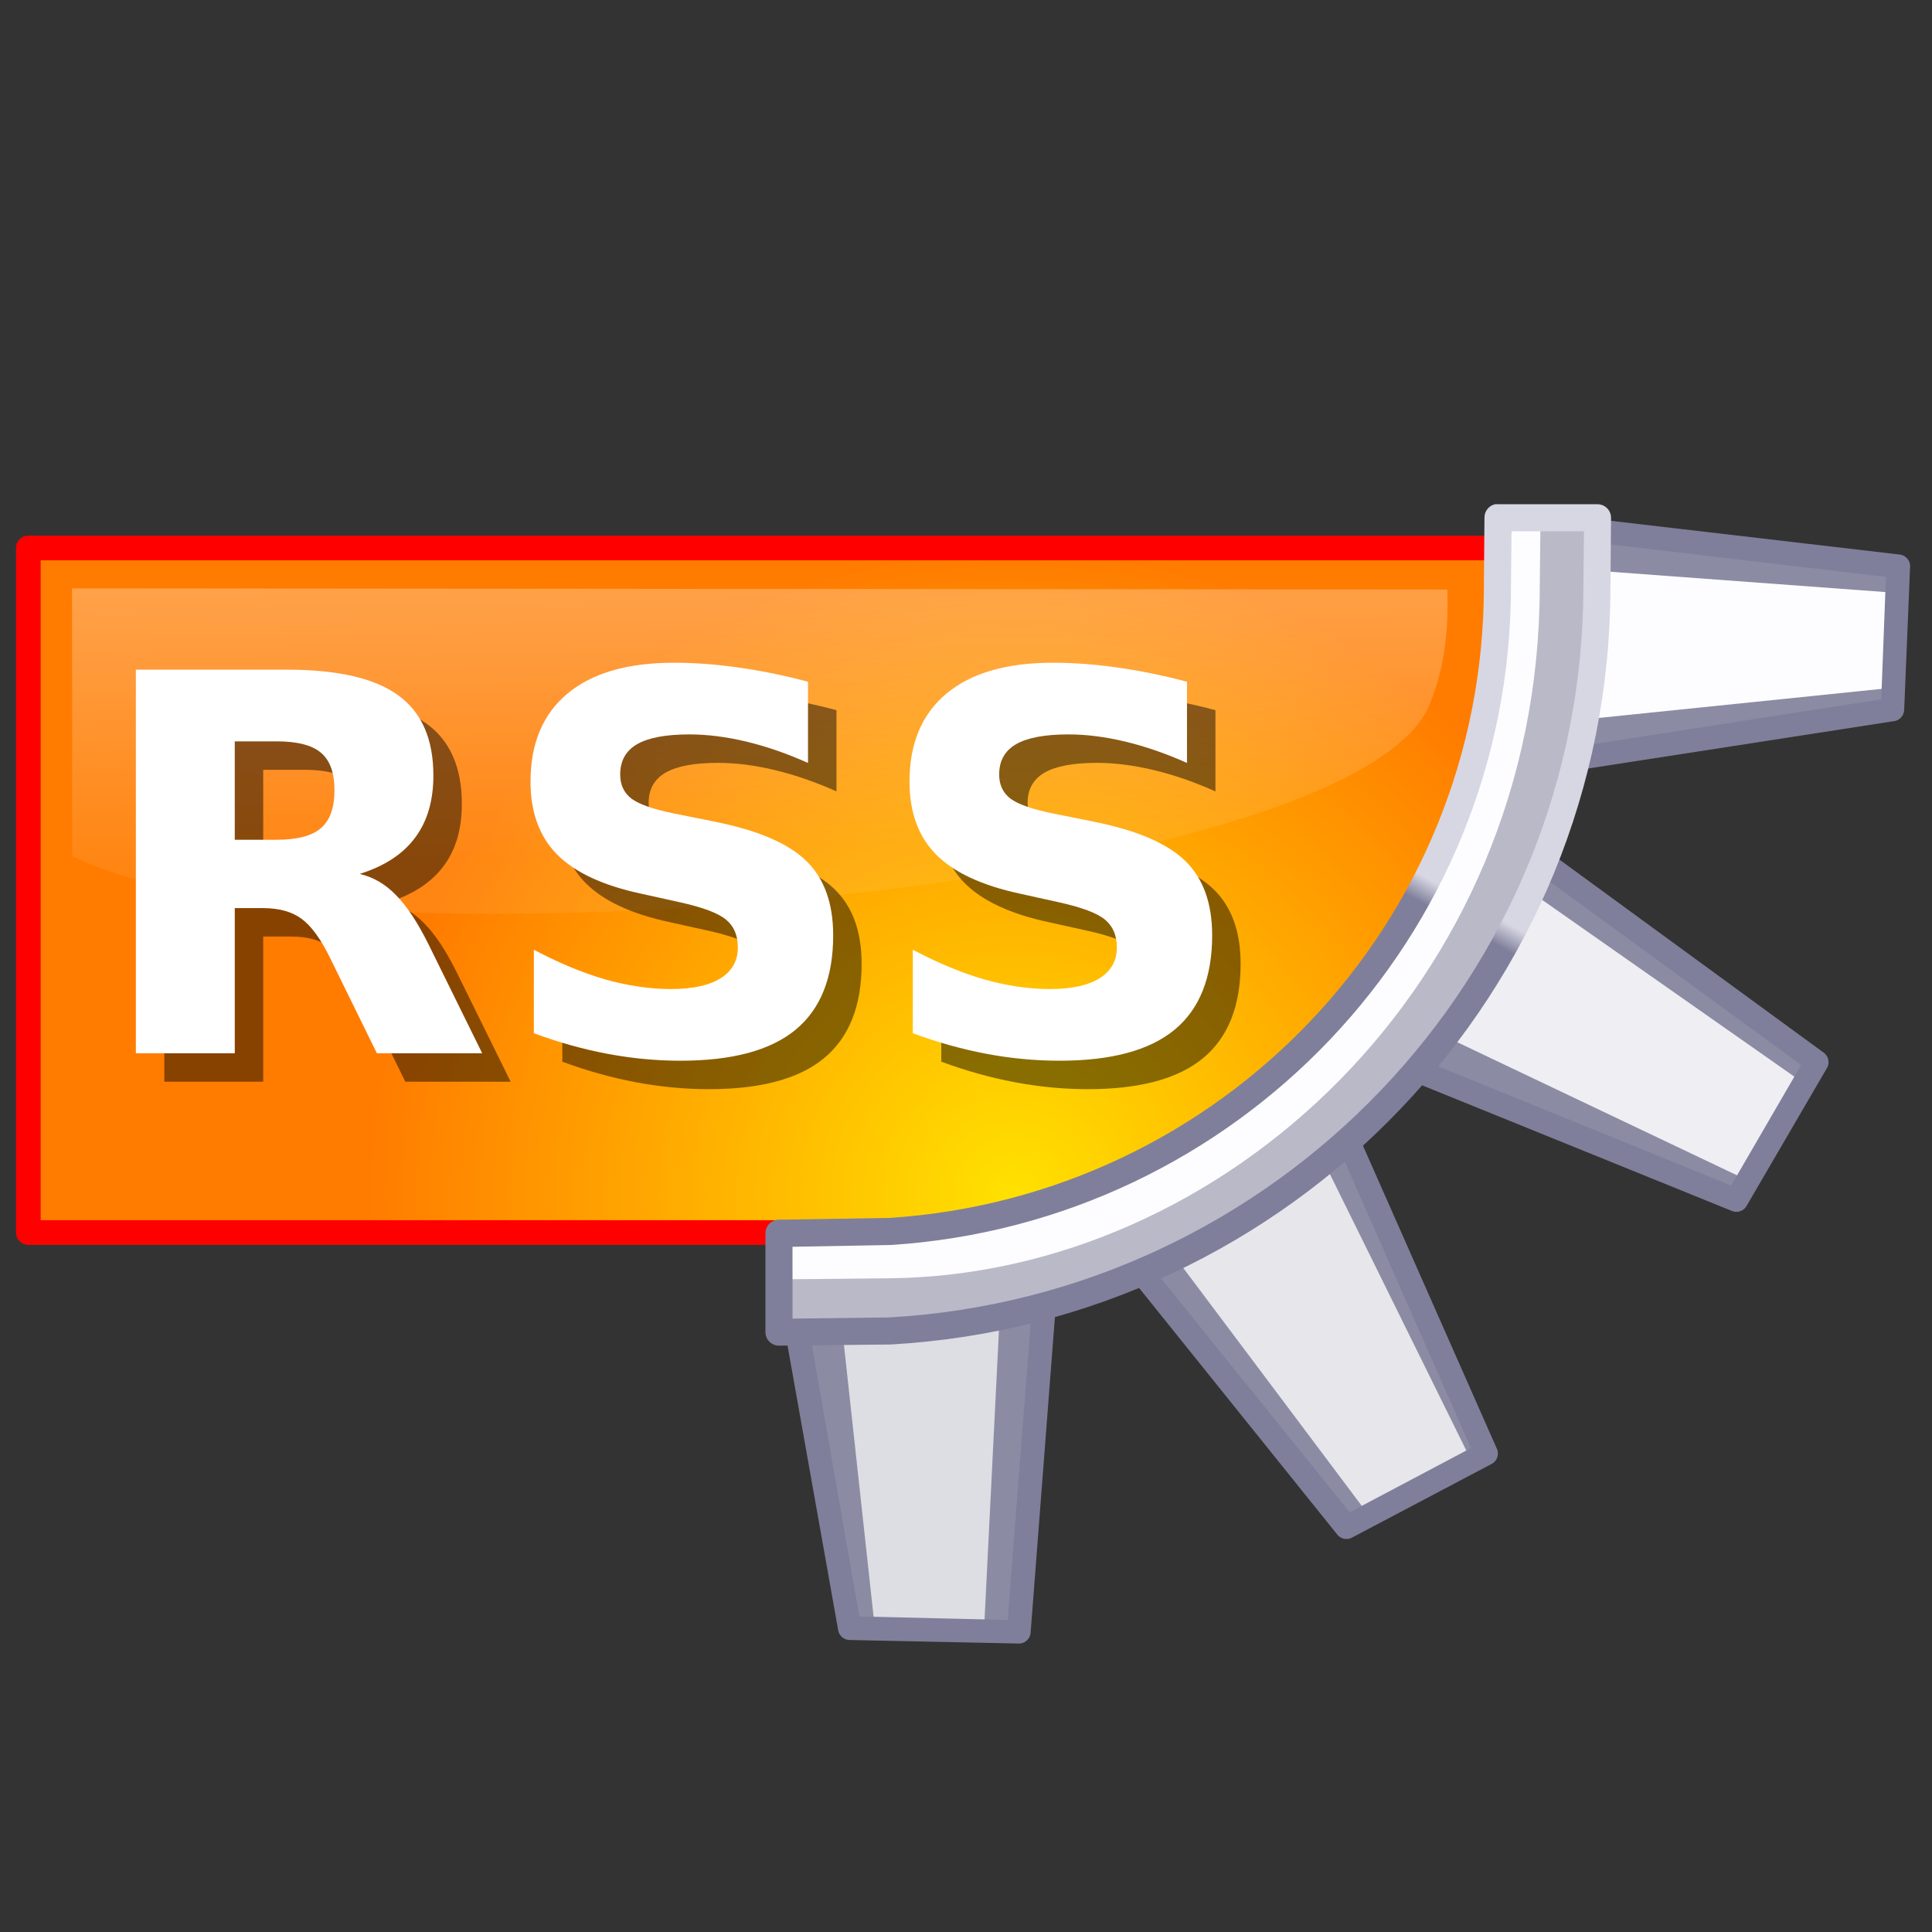 <?xml version="1.0" encoding="UTF-8" standalone="no"?>
<!DOCTYPE svg PUBLIC "-//W3C//DTD SVG 20010904//EN"
"http://www.w3.org/TR/2001/REC-SVG-20010904/DTD/svg10.dtd">
<!-- Created with Sodipodi ("http://www.sodipodi.com/") -->
<svg
   version="1"
   x="0"
   y="0"
   width="125.95"
   height="125.95"
   id="svg101"
   xmlns="http://www.w3.org/2000/svg"
   xmlns:sodipodi="http://sodipodi.sourceforge.net/DTD/sodipodi-0.dtd"
   xmlns:inkscape="http://www.inkscape.org/namespaces/inkscape"
   xmlns:xlink="http://www.w3.org/1999/xlink"
   sodipodi:version="0.32"
   inkscape:version="0.38.1"
   sodipodi:docname="crsc-app-akregator_2.svg"
   sodipodi:docbase="/mnt/win_d/Graphics/icons/akregator">
  <rect width="100%" height="100%" fill="#333333" stroke="none"/>
  <sodipodi:namedview
     id="base"
     pagecolor="#ffffff"
     bordercolor="#666666"
     borderopacity="1.0"
     inkscape:pageopacity="0.0"
     inkscape:pageshadow="2"
     inkscape:zoom="4.9119411"
     inkscape:cx="79.697087"
     inkscape:cy="52.501513"
     inkscape:window-width="1014"
     inkscape:window-height="697"
     showgrid="false"
     snaptogrid="false"
     gridspacingx="1mm"
     gridspacingy="1mm"
     inkscape:window-x="0"
     inkscape:window-y="48" />
  <defs
     id="defs102">
    <radialGradient
       cx="106.724"
       cy="85.568"
       fx="106.819"
       fy="85.679"
       r="14.516"
       id="defitem0"
       gradientUnits="userSpaceOnUse"
       spreadMethod="pad">
      <stop
         style="stop-color:#ffd400;stop-opacity:1;"
         offset="0"
         id="stop104" />
      <stop
         style="stop-color:#ff5b00;stop-opacity:1;"
         offset="1"
         id="stop105" />
    </radialGradient>
    <radialGradient
       cx="8.636"
       cy="36.093"
       fx="8.636"
       fy="36.73"
       r="75.915"
       id="defitem1"
       gradientUnits="userSpaceOnUse"
       spreadMethod="pad">
      <stop
         style="stop-color:#ffffff;stop-opacity:1;"
         offset="0"
         id="stop107" />
      <stop
         style="stop-color:#8b8ba3;stop-opacity:1;"
         offset="1"
         id="stop108" />
    </radialGradient>
    <radialGradient
       cx="80.14"
       cy="41.836"
       fx="80.14"
       fy="42.016"
       r="15.293"
       id="defitem2"
       gradientUnits="userSpaceOnUse"
       spreadMethod="pad">
      <stop
         style="stop-color:#d7d7e3;stop-opacity:1;"
         offset="0"
         id="stop110" />
      <stop
         style="stop-color:#7f7f9b;stop-opacity:1;"
         offset="1"
         id="stop111" />
    </radialGradient>
    <radialGradient
       cx="116.272"
       cy="54.989"
       fx="116.272"
       fy="54.989"
       r="16.626"
       id="defitem3"
       gradientUnits="userSpaceOnUse"
       spreadMethod="pad">
      <stop
         style="stop-color:#ffd400;stop-opacity:1;"
         offset="0"
         id="stop113" />
      <stop
         style="stop-color:#ff5b00;stop-opacity:1;"
         offset="1"
         id="stop114" />
    </radialGradient>
    <radialGradient
       cx="6.064"
       cy="97.821"
       fx="6.471"
       fy="98.919"
       r="80.262"
       id="defitem4"
       gradientUnits="userSpaceOnUse"
       spreadMethod="pad">
      <stop
         style="stop-color:#ffe100;stop-opacity:1;"
         offset="0"
         id="stop116" />
      <stop
         style="stop-color:#ff7c00;stop-opacity:1;"
         offset="1"
         id="stop117" />
    </radialGradient>
    <linearGradient
       x1="65.177"
       y1="93.472"
       x2="65.547"
       y2="62.595"
       id="defitem5"
       gradientUnits="userSpaceOnUse"
       spreadMethod="pad">
      <stop
         style="stop-color:#ffffff;stop-opacity:1;"
         offset="0"
         id="stop119" />
      <stop
         style="stop-color:#ffffff;stop-opacity:0.258;"
         offset="1"
         id="stop120" />
    </linearGradient>
    <linearGradient
       xlink:href="#defitem1"
       id="linearGradient939"
       x1="-0.137"
       y1="0.517"
       x2="1"
       y2="0.5" />
    <linearGradient
       xlink:href="#defitem1"
       id="linearGradient940"
       x1="0.169"
       y1="0.179"
       x2="0.966"
       y2="0.828" />
    <linearGradient
       xlink:href="#defitem1"
       id="linearGradient941"
       x1="0.032"
       y1="0.207"
       x2="0.904"
       y2="0.786" />
    <linearGradient
       xlink:href="#defitem1"
       id="linearGradient942"
       x1="0.505"
       y1="-0.159"
       x2="0.505"
       y2="0.779" />
    <linearGradient
       xlink:href="#defitem2"
       id="linearGradient944"
       x1="0.542"
       y1="0.018"
       x2="0.542"
       y2="0.765" />
    <linearGradient
       xlink:href="#defitem2"
       id="linearGradient946"
       x1="0.081"
       y1="0.118"
       x2="0.678"
       y2="0.835" />
    <linearGradient
       xlink:href="#defitem2"
       id="linearGradient948"
       x1="0.092"
       y1="0.088"
       x2="0.618"
       y2="0.4" />
    <linearGradient
       xlink:href="#defitem2"
       id="linearGradient950"
       x1="2.1410825e-15"
       y1="0.5"
       x2="1"
       y2="0.5" />
    <linearGradient
       xlink:href="#defitem2"
       id="linearGradient952"
       x1="0.497"
       y1="0.006"
       x2="-0.129"
       y2="1.124" />
    <linearGradient
       xlink:href="#defitem5"
       id="linearGradient953"
       x1="49.481"
       y1="35.926"
       x2="49.764"
       y2="52.524"
       gradientUnits="userSpaceOnUse" />
    <radialGradient
       xlink:href="#defitem4"
       id="radialGradient963"
       cx="67.001"
       cy="73.147"
       r="39.183"
       fx="67.001"
       fy="73.147"
       gradientUnits="userSpaceOnUse" />
  </defs>
  <g
     id="g1147">
    <g
       id="g1143"
       transform="translate(-0.254,0)">
      <path
         d="M 7.087,33.824 L 7.087,75.453 L 60.236,75.453 C 82.935,75.28 101.943,55.549 102.756,33.824 L 7.087,33.824 z "
         style="fill:url(#radialGradient963);fill-rule:evenodd;stroke-width:1.499;"
         id="path848"
         sodipodi:nodetypes="ccccc"
         transform="matrix(1.072,0,0,1.072,-5.496,-0.535)" />
      <path
         d="M 7.087,33.824 L 7.087,75.453 L 60.236,75.453 C 82.935,75.28 101.943,55.549 102.756,33.824 L 7.087,33.824 z "
         style="fill:none;fill-rule:evenodd;stroke:#ff0000;stroke-width:1.5;stroke-linejoin:round;"
         id="path1019"
         sodipodi:nodetypes="ccccc"
         transform="matrix(1.072,0,0,1.072,-5.496,-0.535)" />
      <path
         d="M 9.743,36.28 L 9.759,52.553 C 24.01,59.933 86.115,55.07 92.143,43.7 C 93.19,41.377 93.474,38.927 93.377,36.35 L 9.743,36.28 z "
         style="opacity:0.672;fill:url(#linearGradient953);fill-opacity:0.424;fill-rule:evenodd;stroke-width:1.499;"
         id="path862"
         sodipodi:nodetypes="ccccc"
         transform="matrix(1.072,0,0,1.072,-5.496,-0.535)" />
    </g>
    <g
       id="g960"
       transform="matrix(1.072,0,0,1.072,-5.75,0.483)"
       style="">
      <path
         style="font-size:32;font-weight:bold;stroke-width:1pt;font-family:Bitstream Vera Sans;fill:#000000;fill-opacity:0.468;"
         d="M 79.278,42.738 L 79.278,47.676 C 77.996,47.103 76.746,46.67 75.528,46.379 C 74.309,46.087 73.158,45.941 72.075,45.941 C 70.637,45.941 69.575,46.139 68.887,46.535 C 68.2,46.931 67.856,47.545 67.856,48.379 C 67.856,49.004 68.085,49.493 68.543,49.848 C 69.012,50.191 69.856,50.488 71.075,50.738 L 73.637,51.254 C 76.231,51.775 78.075,52.566 79.168,53.629 C 80.262,54.691 80.809,56.202 80.809,58.16 C 80.809,60.733 80.043,62.65 78.512,63.91 C 76.991,65.16 74.663,65.785 71.528,65.785 C 70.048,65.785 68.564,65.644 67.075,65.363 C 65.585,65.082 64.095,64.665 62.606,64.113 L 62.606,59.035 C 64.095,59.827 65.533,60.426 66.918,60.832 C 68.314,61.228 69.658,61.426 70.95,61.426 C 72.262,61.426 73.267,61.207 73.965,60.769 C 74.663,60.332 75.012,59.707 75.012,58.894 C 75.012,58.165 74.772,57.603 74.293,57.207 C 73.825,56.811 72.882,56.457 71.465,56.144 L 69.137,55.629 C 66.804,55.129 65.095,54.332 64.012,53.238 C 62.939,52.144 62.403,50.67 62.403,48.816 C 62.403,46.493 63.153,44.707 64.653,43.457 C 66.153,42.207 68.309,41.582 71.121,41.582 C 72.403,41.582 73.72,41.681 75.075,41.879 C 76.429,42.066 77.83,42.353 79.278,42.738 z M 56.231,42.738 L 56.231,47.676 C 54.95,47.103 53.7,46.67 52.481,46.379 C 51.262,46.087 50.111,45.941 49.028,45.941 C 47.59,45.941 46.528,46.139 45.84,46.535 C 45.153,46.931 44.809,47.545 44.809,48.379 C 44.809,49.004 45.038,49.493 45.496,49.848 C 45.965,50.191 46.809,50.488 48.028,50.738 L 50.59,51.254 C 53.184,51.775 55.028,52.566 56.121,53.629 C 57.215,54.691 57.762,56.202 57.762,58.16 C 57.762,60.733 56.996,62.65 55.465,63.91 C 53.944,65.16 51.616,65.785 48.481,65.785 C 47.002,65.785 45.517,65.644 44.028,65.363 C 42.538,65.082 41.048,64.665 39.559,64.113 L 39.559,59.035 C 41.048,59.827 42.486,60.426 43.871,60.832 C 45.267,61.228 46.611,61.426 47.903,61.426 C 49.215,61.426 50.22,61.207 50.918,60.769 C 51.616,60.332 51.965,59.707 51.965,58.894 C 51.965,58.165 51.726,57.603 51.246,57.207 C 50.778,56.811 49.835,56.457 48.418,56.144 L 46.09,55.629 C 43.757,55.129 42.048,54.332 40.965,53.238 C 39.892,52.144 39.356,50.67 39.356,48.816 C 39.356,46.493 40.106,44.707 41.606,43.457 C 43.106,42.207 45.262,41.582 48.075,41.582 C 49.356,41.582 50.673,41.681 52.028,41.879 C 53.382,42.066 54.783,42.353 56.231,42.738 z M 23.903,52.348 C 25.163,52.348 26.064,52.113 26.606,51.644 C 27.158,51.176 27.434,50.405 27.434,49.332 C 27.434,48.269 27.158,47.509 26.606,47.051 C 26.064,46.592 25.163,46.363 23.903,46.363 L 21.371,46.363 L 21.371,52.348 L 23.903,52.348 z M 21.371,56.504 L 21.371,65.332 L 15.356,65.332 L 15.356,42.004 L 24.543,42.004 C 27.616,42.004 29.866,42.519 31.293,43.551 C 32.731,44.582 33.45,46.212 33.45,48.441 C 33.45,49.983 33.075,51.249 32.325,52.238 C 31.585,53.228 30.465,53.957 28.965,54.426 C 29.788,54.613 30.522,55.04 31.168,55.707 C 31.825,56.363 32.486,57.363 33.153,58.707 L 36.418,65.332 L 30.012,65.332 L 27.168,59.535 C 26.595,58.368 26.012,57.572 25.418,57.144 C 24.835,56.717 24.054,56.504 23.075,56.504 L 21.371,56.504 z "
         id="path959" />
      <path
         style="font-size:32;font-weight:bold;stroke-width:1pt;font-family:Bitstream Vera Sans;fill:#ffffff;fill-opacity:1;"
         d="M 77.548,41.008 L 77.548,45.946 C 76.266,45.373 75.016,44.94 73.798,44.649 C 72.579,44.357 71.428,44.211 70.344,44.211 C 68.907,44.211 67.844,44.409 67.157,44.805 C 66.469,45.201 66.126,45.815 66.126,46.649 C 66.126,47.274 66.355,47.763 66.813,48.118 C 67.282,48.461 68.126,48.758 69.344,49.008 L 71.907,49.524 C 74.501,50.045 76.344,50.836 77.438,51.899 C 78.532,52.961 79.079,54.472 79.079,56.43 C 79.079,59.003 78.313,60.92 76.782,62.18 C 75.261,63.43 72.933,64.055 69.798,64.055 C 68.318,64.055 66.834,63.914 65.344,63.633 C 63.855,63.352 62.365,62.935 60.876,62.383 L 60.876,57.305 C 62.365,58.097 63.803,58.696 65.188,59.102 C 66.584,59.498 67.928,59.696 69.219,59.696 C 70.532,59.696 71.537,59.477 72.235,59.039 C 72.933,58.602 73.282,57.977 73.282,57.164 C 73.282,56.435 73.042,55.873 72.563,55.477 C 72.094,55.081 71.152,54.727 69.735,54.414 L 67.407,53.899 C 65.074,53.399 63.365,52.602 62.282,51.508 C 61.209,50.414 60.673,48.94 60.673,47.086 C 60.673,44.763 61.423,42.977 62.923,41.727 C 64.423,40.477 66.579,39.852 69.391,39.852 C 70.673,39.852 71.99,39.951 73.344,40.149 C 74.699,40.336 76.1,40.623 77.548,41.008 z M 54.501,41.008 L 54.501,45.946 C 53.219,45.373 51.969,44.94 50.751,44.649 C 49.532,44.357 48.381,44.211 47.298,44.211 C 45.86,44.211 44.798,44.409 44.11,44.805 C 43.423,45.201 43.079,45.815 43.079,46.649 C 43.079,47.274 43.308,47.763 43.766,48.118 C 44.235,48.461 45.079,48.758 46.298,49.008 L 48.86,49.524 C 51.454,50.045 53.298,50.836 54.391,51.899 C 55.485,52.961 56.032,54.472 56.032,56.43 C 56.032,59.003 55.266,60.92 53.735,62.18 C 52.214,63.43 49.886,64.055 46.751,64.055 C 45.272,64.055 43.787,63.914 42.298,63.633 C 40.808,63.352 39.318,62.935 37.829,62.383 L 37.829,57.305 C 39.318,58.097 40.756,58.696 42.141,59.102 C 43.537,59.498 44.881,59.696 46.173,59.696 C 47.485,59.696 48.49,59.477 49.188,59.039 C 49.886,58.602 50.235,57.977 50.235,57.164 C 50.235,56.435 49.996,55.873 49.516,55.477 C 49.048,55.081 48.105,54.727 46.688,54.414 L 44.36,53.899 C 42.027,53.399 40.318,52.602 39.235,51.508 C 38.162,50.414 37.626,48.94 37.626,47.086 C 37.626,44.763 38.376,42.977 39.876,41.727 C 41.376,40.477 43.532,39.852 46.344,39.852 C 47.626,39.852 48.943,39.951 50.298,40.149 C 51.652,40.336 53.053,40.623 54.501,41.008 z M 22.173,50.618 C 23.433,50.618 24.334,50.383 24.876,49.914 C 25.428,49.446 25.704,48.675 25.704,47.602 C 25.704,46.539 25.428,45.779 24.876,45.321 C 24.334,44.862 23.433,44.633 22.173,44.633 L 19.641,44.633 L 19.641,50.618 L 22.173,50.618 z M 19.641,54.774 L 19.641,63.602 L 13.626,63.602 L 13.626,40.274 L 22.813,40.274 C 25.886,40.274 28.136,40.789 29.563,41.821 C 31.001,42.852 31.719,44.482 31.719,46.711 C 31.719,48.253 31.344,49.519 30.594,50.508 C 29.855,51.498 28.735,52.227 27.235,52.696 C 28.058,52.883 28.792,53.31 29.438,53.977 C 30.094,54.633 30.756,55.633 31.423,56.977 L 34.688,63.602 L 28.282,63.602 L 25.438,57.805 C 24.865,56.638 24.282,55.842 23.688,55.414 C 23.105,54.987 22.324,54.774 21.344,54.774 L 19.641,54.774 z "
         id="path958" />
    </g>
    <g
       id="g1003"
       transform="matrix(1.228,0,0,1.228,-22.072,-6.868)"
       style="">
      <path
         style="fill:url(#linearGradient942);fill-rule:evenodd;stroke-width:1pt;"
         d="M 60.282,76.195 L 63.071,92.03 L 72.068,92.21 L 73.418,74.755 L 60.282,76.195 z "
         id="path931" />
      <path
         style="fill:url(#linearGradient941);fill-rule:evenodd;stroke-width:1pt;"
         d="M 78.45,72.994 L 89.451,86.673 L 96.873,82.748 L 89.16,65.289 L 78.45,72.994 z "
         id="path932"
         sodipodi:nodetypes="ccccc" />
      <path
         style="fill:url(#linearGradient940);fill-rule:evenodd;stroke-width:1pt;"
         d="M 91.946,61.928 L 110.145,69.309 L 114.418,61.964 L 99.237,50.894 L 91.946,61.928 z "
         id="path933"
         sodipodi:nodetypes="ccccc" />
      <path
         style="fill:url(#linearGradient939);fill-rule:evenodd;stroke-width:1pt;"
         d="M 101.078,45.958 L 118.423,43.261 L 118.736,35.647 L 102.431,33.754 L 101.078,45.958 z "
         id="path934"
         sodipodi:nodetypes="ccccc" />
      <path
         style="fill:#fdfdff;fill-rule:evenodd;stroke-width:1pt;"
         d="M 101.078,43.888 L 118.423,42.106 L 118.736,37.074 L 101.801,35.823 L 101.078,43.888 z "
         id="path935"
         sodipodi:nodetypes="ccccc" />
      <path
         style="fill:#eeeef3;fill-rule:evenodd;stroke-width:1pt;"
         d="M 92.755,59.694 L 110.798,68.278 L 113.788,63.139 L 97.857,51.973 L 92.755,59.694 z "
         id="path936"
         sodipodi:nodetypes="ccccc" />
      <path
         style="fill:#e6e6eb;fill-rule:evenodd;stroke-width:1pt;"
         d="M 79.709,71.465 L 90.725,86.148 L 96.153,83.277 L 87.542,65.829 L 79.709,71.465 z "
         id="path937"
         sodipodi:nodetypes="ccccc" />
      <path
         style="fill:#dddde4;fill-rule:evenodd;stroke-width:1pt;"
         d="M 62.621,75.565 L 64.417,92.03 L 70.21,92.21 L 71.079,74.755 L 62.621,75.565 z "
         id="path938"
         sodipodi:nodetypes="ccccc" />
      <path
         style="fill:url(#linearGradient948);fill-rule:evenodd;stroke:none;stroke-width:1pt;stroke-linejoin:round;stroke-opacity:1.0;fill-opacity:1.0;"
         d="M 99.062 50.281 A 0.625 0.625 0 0 0 98.719 50.562 L 91.438 61.594 A 0.625 0.625 0 0 0 91.719 62.5 L 109.906 69.875 A 0.625 0.625 0 0 0 110.688 69.625 L 114.969 62.281 A 0.625 0.625 0 0 0 114.781 61.469 L 99.594 50.375 A 0.625 0.625 0 0 0 99.062 50.281 z M 99.406 51.781 L 113.594 62.125 L 109.875 68.531 L 92.906 61.625 L 99.406 51.781 z "
         id="path996" />
      <path
         style="fill:url(#linearGradient950);fill-rule:evenodd;stroke:none;stroke-width:1pt;stroke-linejoin:round;stroke-opacity:1.0;fill-opacity:1.0;"
         d="M 102.312 33.125 A 0.625 0.625 0 0 0 101.812 33.688 L 100.469 45.875 A 0.625 0.625 0 0 0 101.188 46.562 L 118.531 43.875 A 0.625 0.625 0 0 0 119.062 43.281 L 119.375 35.688 A 0.625 0.625 0 0 0 118.812 35.031 L 102.5 33.125 A 0.625 0.625 0 0 0 102.312 33.125 z M 103 34.438 L 118.094 36.219 L 117.844 42.719 L 101.781 45.219 L 103 34.438 z "
         id="path997" />
      <path
         style="fill:url(#linearGradient946);fill-rule:evenodd;stroke:none;stroke-width:1pt;stroke-linejoin:round;stroke-opacity:1.0;fill-opacity:1.0;"
         d="M 89.062 64.656 A 0.625 0.625 0 0 0 88.781 64.781 L 78.094 72.5 A 0.625 0.625 0 0 0 77.969 73.375 L 88.969 87.062 A 0.625 0.625 0 0 0 89.75 87.219 L 97.156 83.312 A 0.625 0.625 0 0 0 97.438 82.5 L 89.719 65.031 A 0.625 0.625 0 0 0 89.062 64.656 z M 88.906 66.219 L 96.062 82.469 L 89.625 85.875 L 79.344 73.125 L 88.906 66.219 z "
         id="path998" />
      <path
         style="fill:url(#linearGradient944);fill-rule:evenodd;stroke:none;stroke-width:1pt;stroke-linejoin:round;stroke-opacity:1.0;fill-opacity:1.0;"
         d="M 73.344 74.125 L 60.219 75.562 A 0.625 0.625 0 0 0 59.656 76.312 L 62.469 92.125 A 0.625 0.625 0 0 0 63.062 92.656 L 72.062 92.844 A 0.625 0.625 0 0 0 72.688 92.25 L 74.031 74.812 A 0.625 0.625 0 0 0 73.344 74.125 z M 72.719 75.469 L 71.469 91.594 L 63.594 91.406 L 61.031 76.75 L 72.719 75.469 z "
         id="path999" />
      <path
         style="fill:#b9b9c8;fill-rule:evenodd;stroke-width:4.308;"
         d="M 97.491,33.422 L 97.457,36.711 C 97.457,55.002 83.188,69.815 65.207,70.966 L 59.641,71.054 L 59.641,76.308 L 65.207,76.252 C 86.051,75.085 102.738,57.861 102.738,36.711 L 102.772,33.422 L 97.491,33.422 z "
         id="path930"
         sodipodi:nodetypes="ccccccccc" />
      <path
         style="fill:#fdfdff;fill-rule:evenodd;stroke-width:4.308;"
         d="M 97.491,33.613 L 97.457,36.711 C 97.457,55.002 83.188,69.815 65.207,70.966 L 59.704,71.054 L 59.704,73.509 L 65.207,73.453 C 82.859,73.275 99.716,57.861 99.716,36.711 L 99.75,33.613 L 97.491,33.613 z "
         id="path954"
         sodipodi:nodetypes="cccccsccc" />
      <path
         style="fill:url(#linearGradient952);fill-rule:evenodd;stroke:none;stroke-width:1.438;stroke-linejoin:round;stroke-dasharray:none;stroke-opacity:1.0;fill-opacity:1.0;"
         d="M 97.344,32.362 C 97.02,32.434 96.788,32.718 96.781,33.049 L 96.75,36.688 C 96.75,36.698 96.75,36.708 96.75,36.719 C 96.75,54.626 82.786,69.108 65.188,70.25 C 65.177,70.251 65.167,70.249 65.156,70.25 L 59.297,70.344 C 58.912,70.361 58.609,70.677 58.609,71.062 L 58.609,76.312 C 58.609,76.709 58.931,77.031 59.328,77.031 L 65.219,76.969 C 65.229,76.969 65.24,76.969 65.25,76.969 C 86.467,75.781 103.469,58.248 103.469,36.719 L 103.5,33.08 C 103.5,32.683 103.178,32.362 102.781,32.362 L 97.5,32.362 C 97.448,32.356 97.396,32.356 97.344,32.362 z M 98.219,33.799 L 102.062,33.799 L 102.031,36.688 C 102.031,36.698 102.031,36.708 102.031,36.719 C 102.031,57.481 85.645,74.369 65.188,75.531 C 65.177,75.532 65.167,75.531 65.156,75.531 L 60.047,75.594 L 60.047,71.781 L 65.219,71.688 C 65.229,71.688 65.24,71.688 65.25,71.688 C 83.599,70.514 98.187,55.384 98.188,36.719 L 98.219,33.799 z "
         id="path1002"
         sodipodi:nodetypes="ccccccccccccccccccccccccccccc" />
    </g>
  </g>
</svg>
